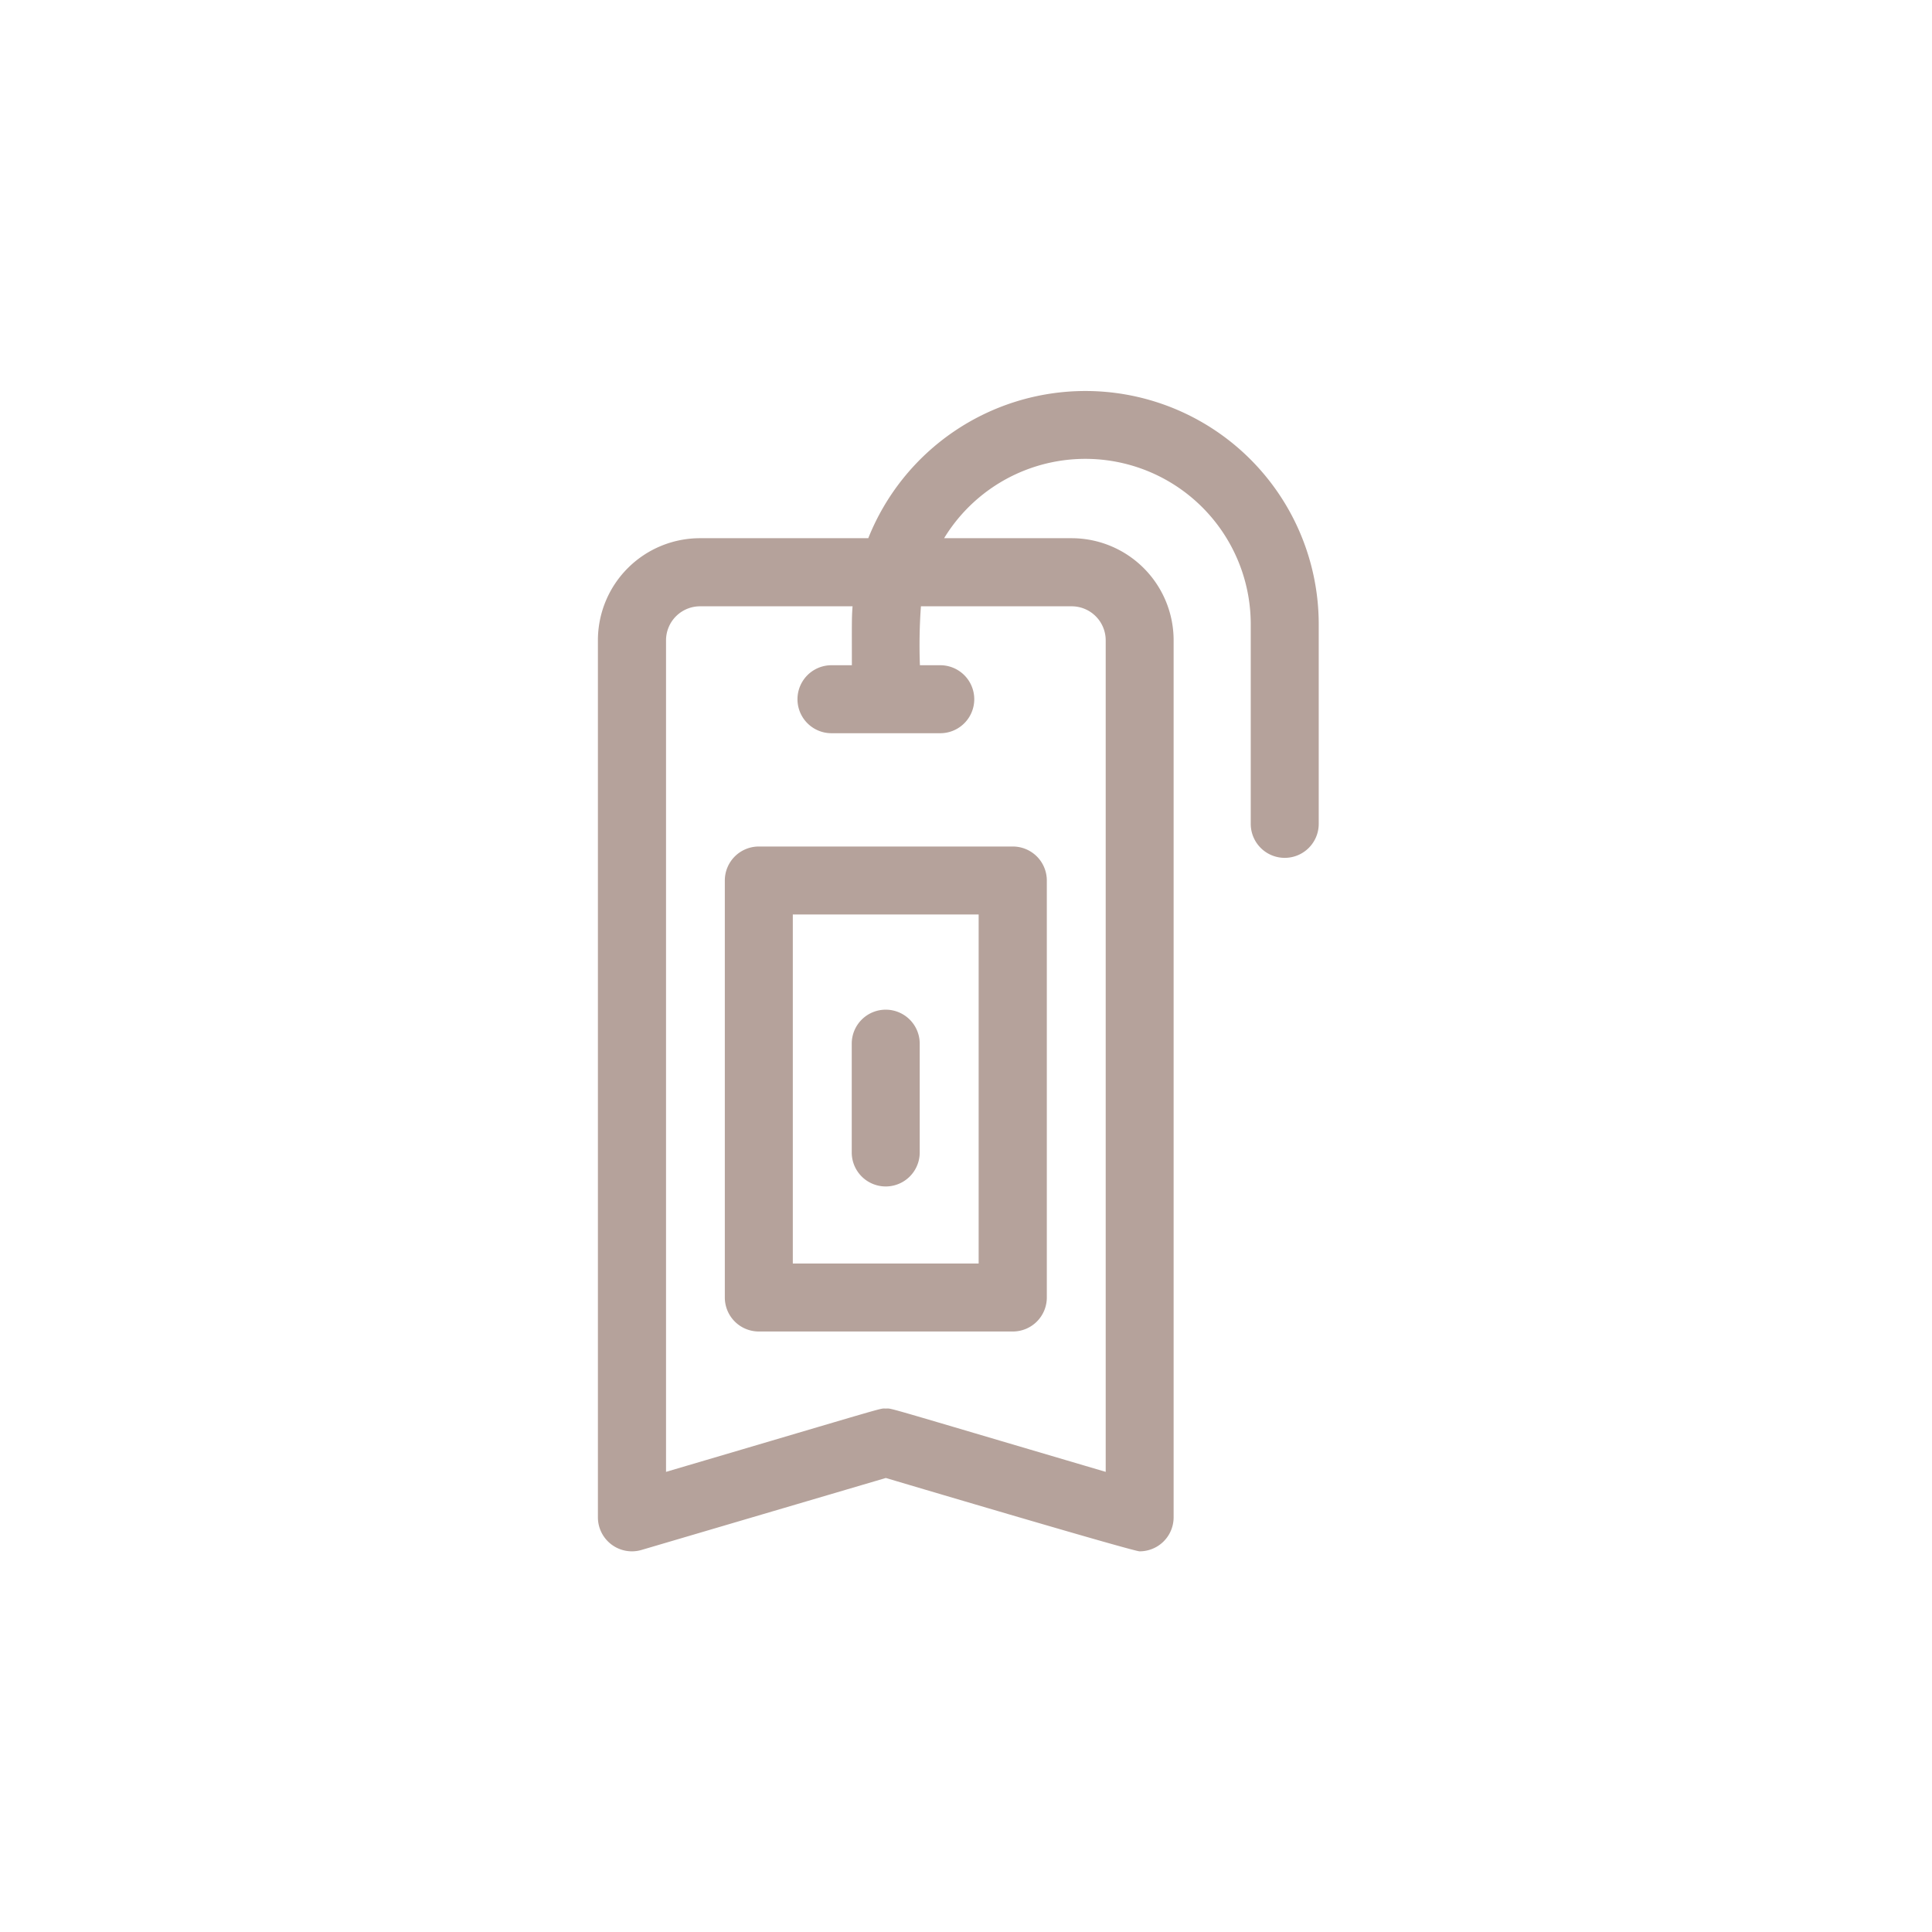 <svg xmlns="http://www.w3.org/2000/svg" width="84" height="84" viewBox="0 0 84 84">
  <g id="Grupo_968463" data-name="Grupo 968463" transform="translate(12232 6985)">
    <g id="marcador" transform="translate(-12303.004 -6968)">
      <path id="Trazado_658315" data-name="Trazado 658315" d="M153,202.478v18.13a1.478,1.478,0,0,0,1.478,1.478h11.036A1.478,1.478,0,0,0,167,220.608v-18.13A1.478,1.478,0,0,0,165.518,201H154.482A1.478,1.478,0,0,0,153,202.478Zm2.956,1.478h8.08V219.13h-8.08Z" transform="translate(-50.482 -181.195)" fill="#b5a29b"/>
      <path id="Trazado_658316" data-name="Trazado 658316" d="M118.188,0a10.165,10.165,0,0,0-9.433,6.4h-7.318A4.439,4.439,0,0,0,97,10.839V48.97a1.479,1.479,0,0,0,1.9,1.418l10.618-3.128s10.731,3.189,11.035,3.189a1.478,1.478,0,0,0,1.478-1.478V10.839A4.439,4.439,0,0,0,117.6,6.4h-5.548a7.191,7.191,0,0,1,13.332,3.744V18.82a1.478,1.478,0,0,0,2.956,0V10.149A10.144,10.144,0,0,0,118.188,0ZM117.6,9.361a1.48,1.48,0,0,1,1.478,1.478V46.994c-9.957-2.934-9.252-2.753-9.558-2.753s.443-.193-9.558,2.753V10.839a1.48,1.48,0,0,1,1.478-1.478h6.632c-.04.522-.03.708-.03,2.562h-.887a1.478,1.478,0,1,0,0,2.956h4.73a1.478,1.478,0,0,0,0-2.956H111a23.486,23.486,0,0,1,.044-2.562Z" transform="translate(0)" fill="#b5a29b"/>
      <path id="Trazado_658317" data-name="Trazado 658317" d="M210.482,273A1.478,1.478,0,0,0,209,274.478v4.73a1.478,1.478,0,1,0,2.956,0v-4.73A1.478,1.478,0,0,0,210.482,273Z" transform="translate(-100.964 -246.101)" fill="#b5a29b"/>
    </g>
    <rect id="Rectángulo_337779" data-name="Rectángulo 337779" width="84" height="84" transform="translate(-12232 -6985)" fill="none"/>
  </g>
</svg>
